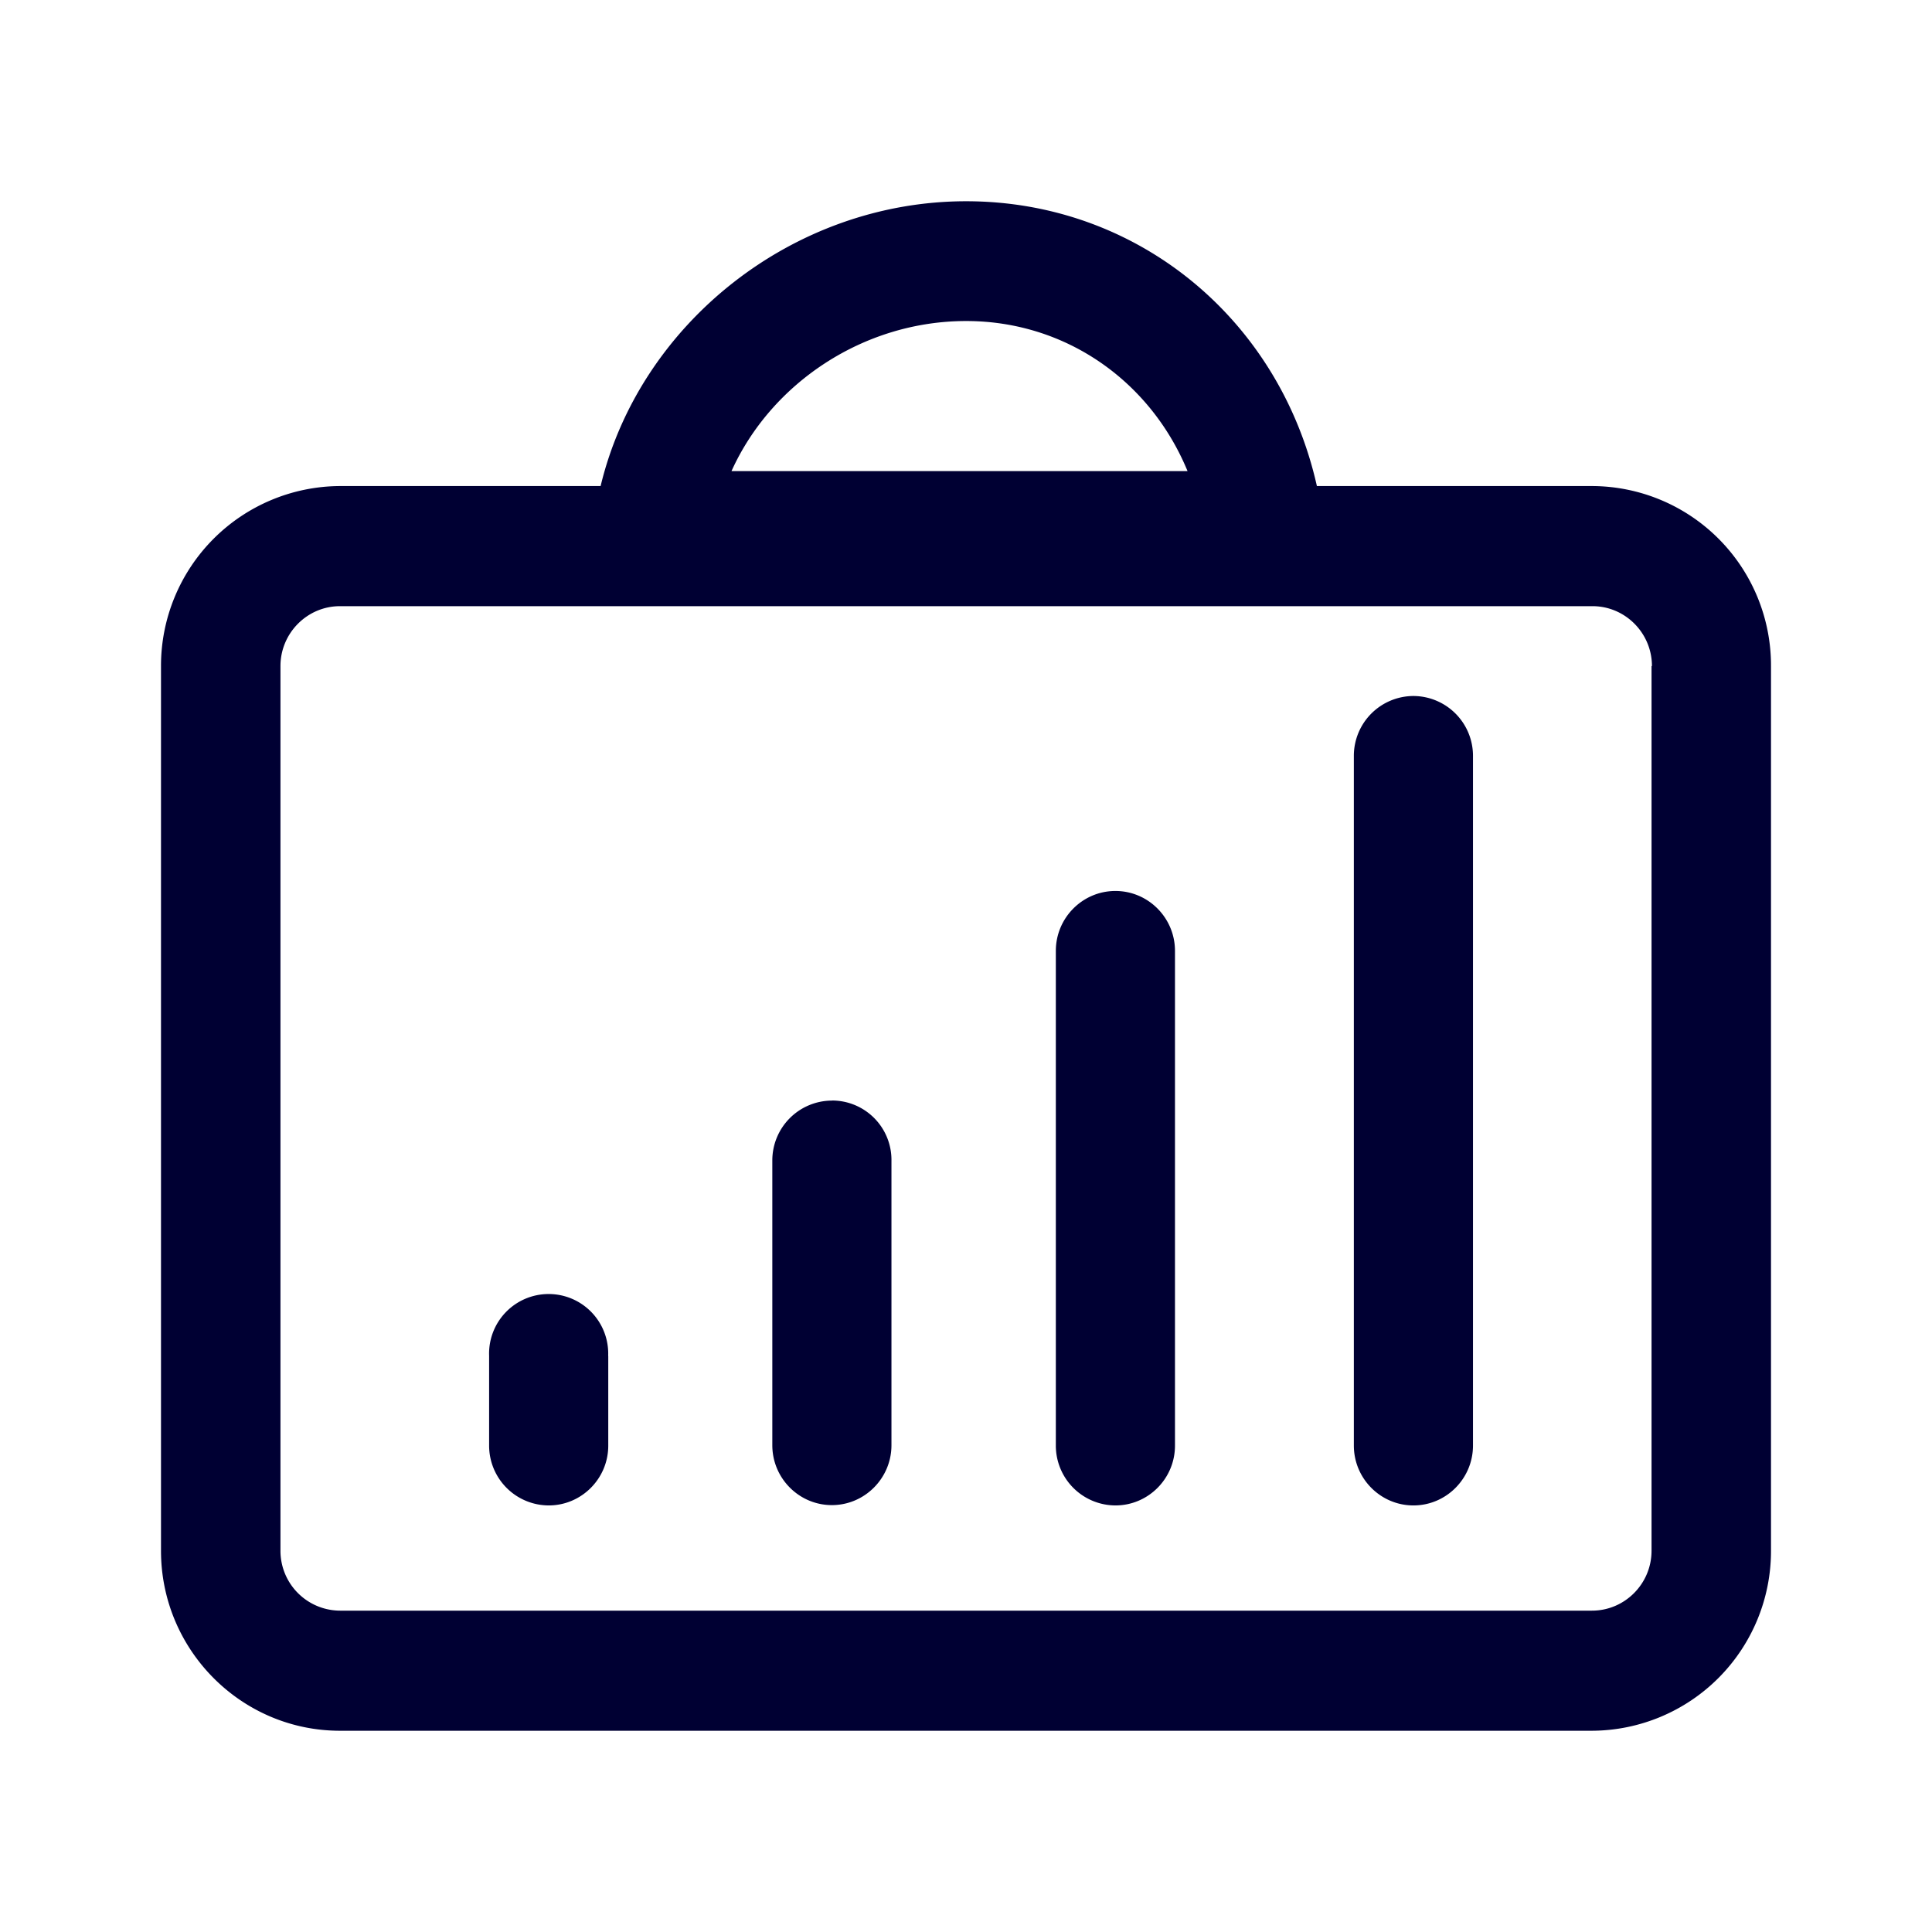 <svg xmlns="http://www.w3.org/2000/svg" width="24" height="24" fill="none"><path fill="#003" d="M22 19.264V8.274a2.229 2.229 0 0 0-2.218-2.236h-3.423C15.894 3.964 14.13 2.5 12.002 2.5c-2.152 0-4.057 1.521-4.541 3.538H4.223A2.233 2.233 0 0 0 2 8.274v10.99C2 20.499 3 21.5 4.223 21.5h15.554A2.233 2.233 0 0 0 22 19.264ZM17.558 8.646a.743.743 0 0 0-.74.744v8.567c0 .41.332.744.74.744s.74-.334.74-.744V9.39a.743.743 0 0 0-.74-.744Zm-4.442 3.166c0-.41.332-.744.74-.744s.74.334.74.744v6.146c0 .41-.332.743-.74.743a.743.743 0 0 1-.74-.744v-6.145Zm-2.782 1.86a.743.743 0 0 0-.74.743v3.538c0 .41.332.744.74.744.407 0 .74-.334.74-.744V14.42a.738.738 0 0 0-.74-.749Zm-2.778 3.17v1.116c0 .41-.332.743-.74.743a.743.743 0 0 1-.74-.744v-1.115a.74.74 0 1 1 1.479 0Zm1.531-10.99c.493-1.092 1.64-1.864 2.915-1.864 1.238 0 2.29.748 2.75 1.864H9.087ZM19.782 7.53c.407 0 .739.334.739.744h-.005v10.99c0 .41-.332.744-.74.744H4.224a.743.743 0 0 1-.74-.744V8.274c0-.41.333-.744.74-.744h15.559Z"/></svg>